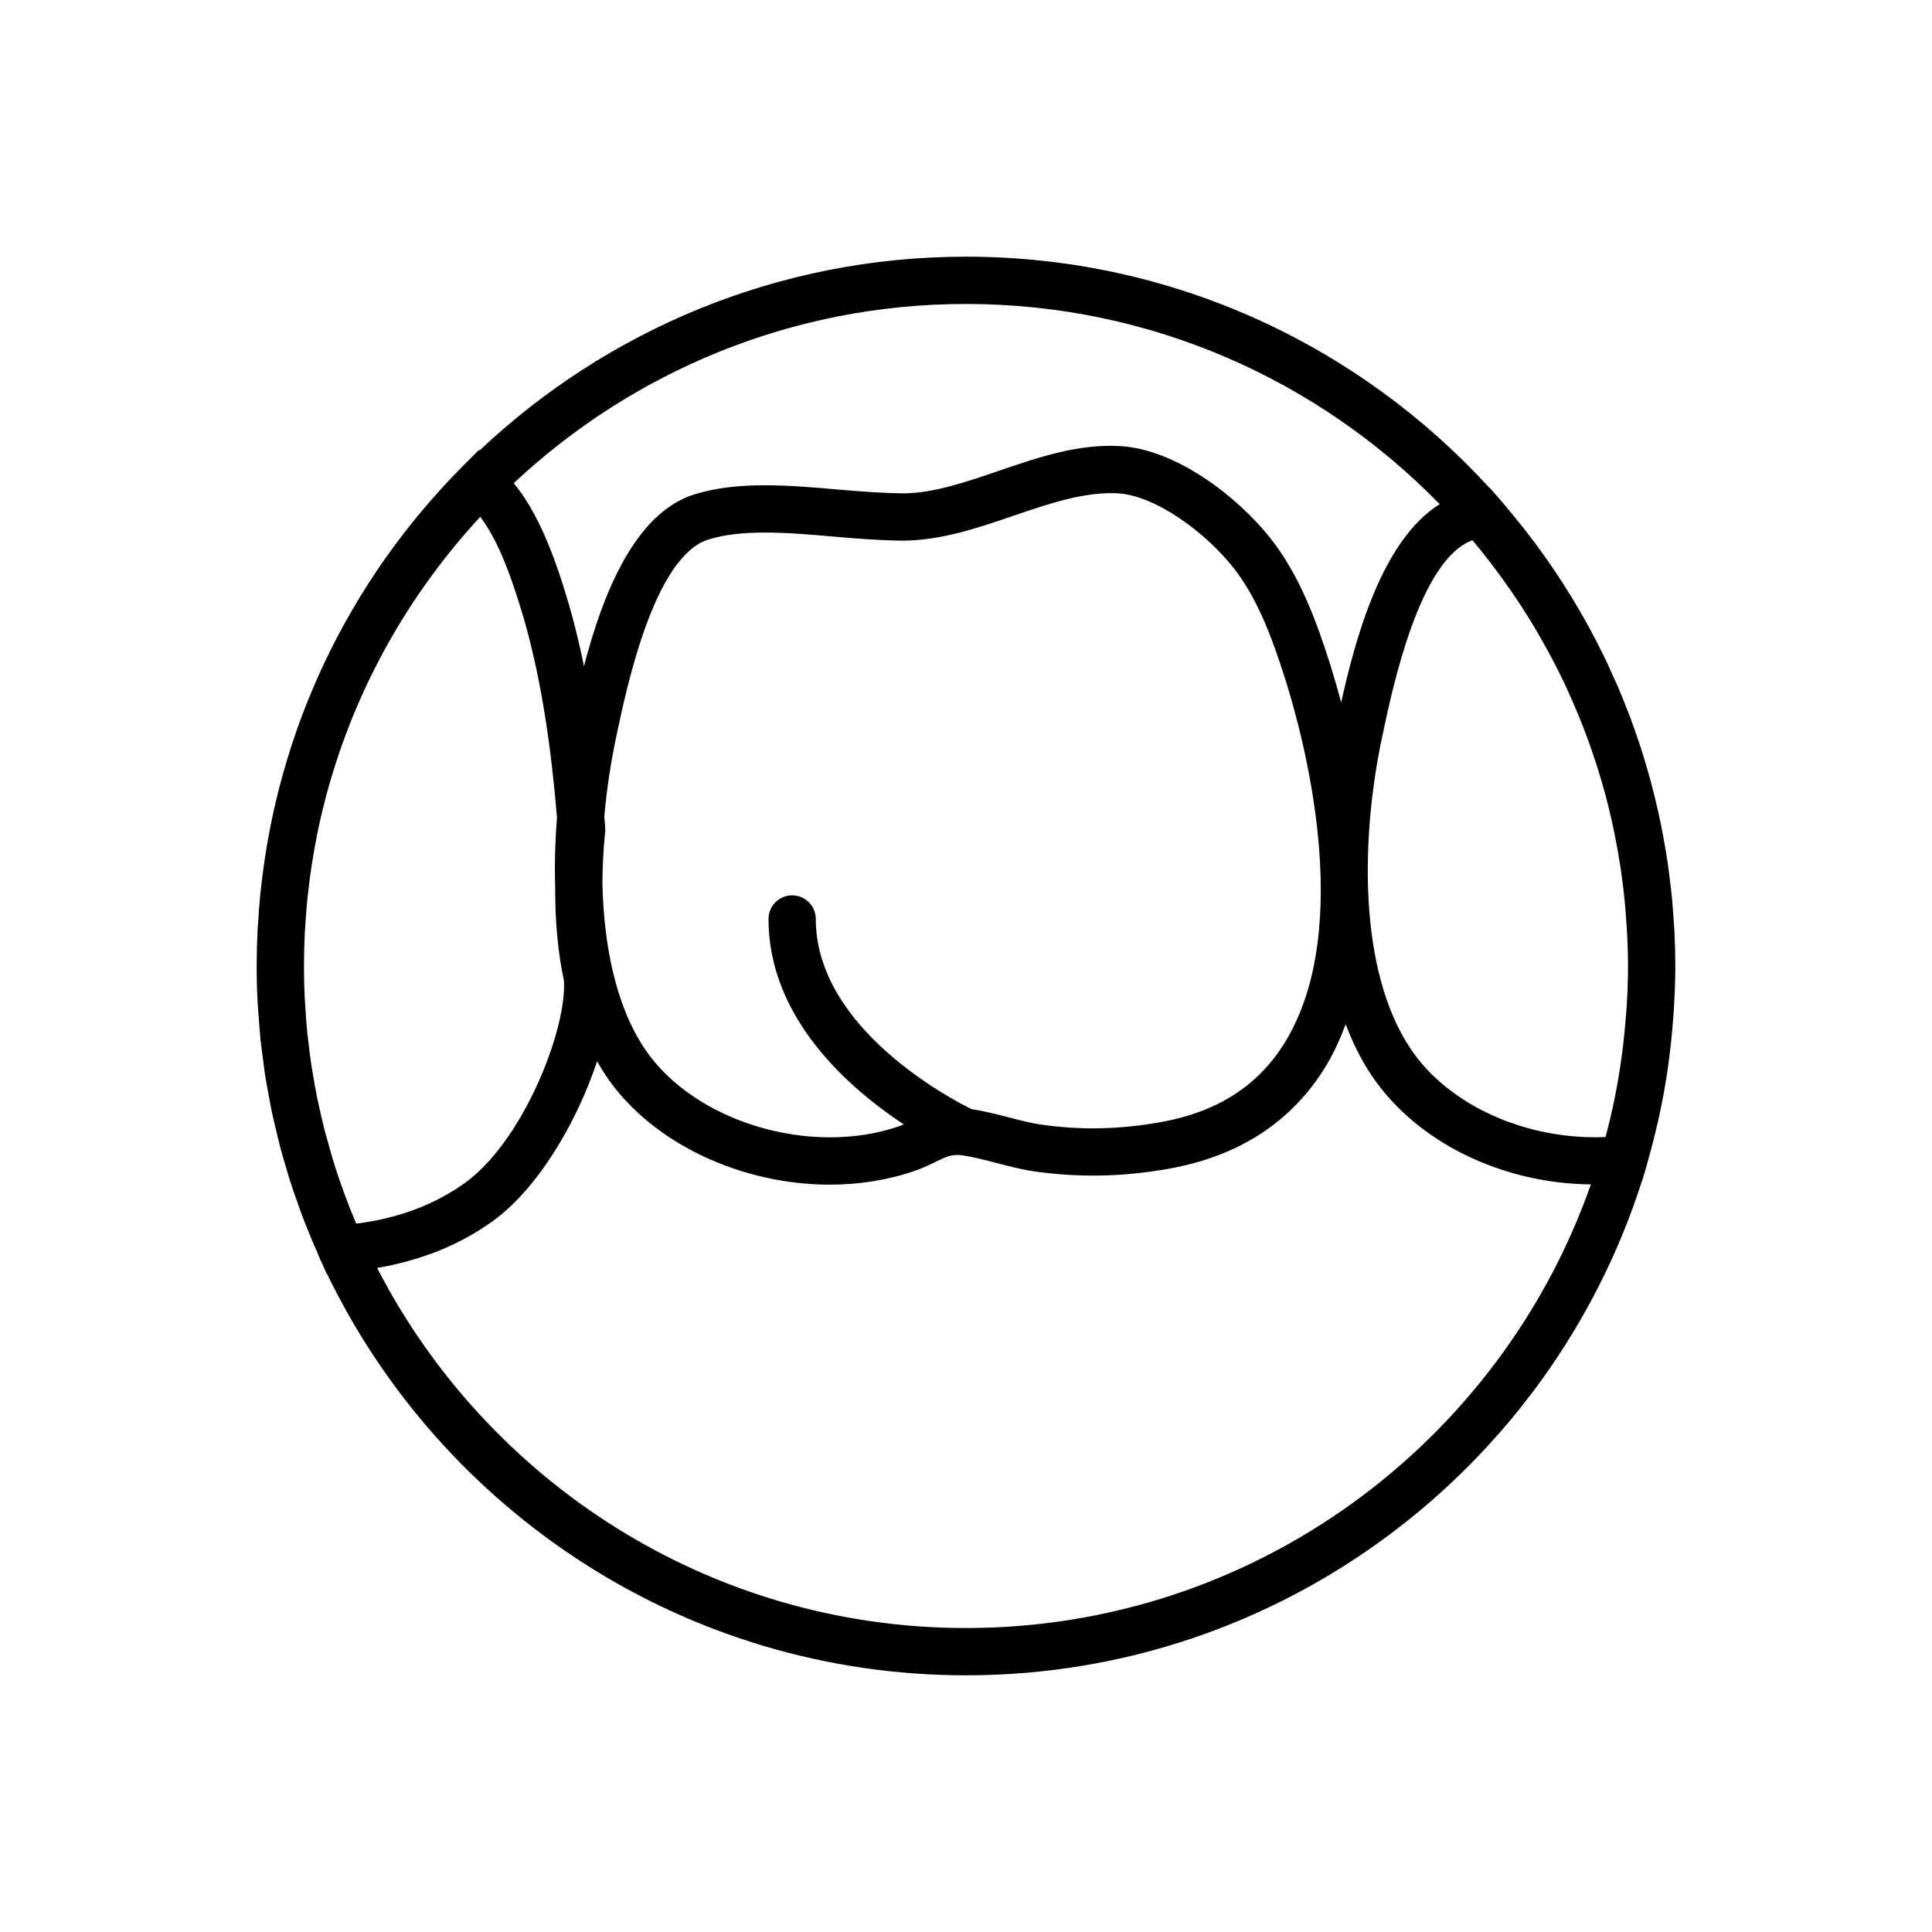<?xml version="1.0" encoding="utf-8"?>
<!-- Generator: Adobe Illustrator 16.0.0, SVG Export Plug-In . SVG Version: 6.00 Build 0)  -->
<!DOCTYPE svg PUBLIC "-//W3C//DTD SVG 1.1//EN" "http://www.w3.org/Graphics/SVG/1.1/DTD/svg11.dtd">
<svg version="1.1" id="Capa_1" xmlns="http://www.w3.org/2000/svg" xmlns:xlink="http://www.w3.org/1999/xlink" x="0px" y="0px"
	 width="350px" height="350px" viewBox="0 0 350 350" enable-background="new 0 0 350 350" xml:space="preserve">
<path d="M300.425,202.858c0.06-0.27,0.128-0.535,0.184-0.805c0.604-2.802,1.118-5.634,1.533-8.499
	c0.048-0.334,0.082-0.663,0.13-0.998c0.329-2.397,0.586-4.818,0.778-7.255c0.056-0.668,0.112-1.337,0.154-2.009
	c0.176-2.745,0.296-5.505,0.296-8.293c0-2.073-0.056-4.138-0.158-6.198c-0.039-0.849-0.115-1.684-0.172-2.527
	c-0.081-1.183-0.158-2.364-0.27-3.538c-0.103-1.066-0.235-2.125-0.364-3.183c-0.11-0.925-0.223-1.851-0.352-2.771
	c-0.167-1.182-0.363-2.36-0.565-3.53c-0.132-0.771-0.265-1.542-0.416-2.308c-0.239-1.26-0.496-2.511-0.773-3.757
	c-0.151-0.663-0.306-1.327-0.463-1.992c-0.313-1.302-0.635-2.6-0.985-3.889c-0.163-0.596-0.335-1.187-0.506-1.777
	c-0.381-1.324-0.771-2.643-1.189-3.949c-0.181-0.557-0.379-1.109-0.567-1.662c-0.445-1.315-0.895-2.631-1.379-3.929
	c-0.214-0.565-0.445-1.126-0.668-1.691c-0.497-1.264-0.984-2.527-1.521-3.774c-0.322-0.745-0.672-1.478-1.007-2.218
	c-0.471-1.045-0.925-2.095-1.426-3.123c-0.869-1.794-1.782-3.572-2.732-5.328c-0.086-0.159-0.18-0.313-0.266-0.467
	c-0.899-1.645-1.838-3.272-2.811-4.883c-0.095-0.154-0.197-0.308-0.291-0.462c-0.98-1.602-1.991-3.183-3.045-4.746
	c-0.082-0.125-0.172-0.245-0.258-0.369c-1.07-1.576-2.176-3.131-3.314-4.66c-0.086-0.111-0.172-0.223-0.258-0.334
	c-1.144-1.525-2.325-3.028-3.542-4.505c-0.09-0.112-0.185-0.219-0.278-0.33c-0.788-0.951-1.567-1.911-2.387-2.845l-1.648-1.876
	l-0.055,0.009C246.317,62.666,212.514,46.5,175,46.5c-34.099,0-65.115,13.377-88.142,35.124l-0.111-0.095l-2.802,2.806
	c-20.924,21.01-33.684,47.994-36.721,77.087c-0.017,0.171-0.043,0.338-0.064,0.51c-0.18,1.803-0.309,3.62-0.416,5.439
	c-0.021,0.368-0.06,0.728-0.082,1.097c-0.107,2.167-0.163,4.344-0.163,6.532c0,2.248,0.06,4.489,0.176,6.708
	c0.051,1.006,0.154,2.009,0.231,3.012c0.089,1.203,0.163,2.411,0.287,3.605c0.125,1.187,0.296,2.365,0.45,3.542
	c0.133,0.999,0.245,2.004,0.398,2.999c0.184,1.194,0.42,2.378,0.639,3.563c0.18,0.981,0.347,1.963,0.552,2.935
	c0.235,1.122,0.51,2.231,0.775,3.346c0.249,1.04,0.488,2.08,0.758,3.109c0.271,1.019,0.57,2.03,0.865,3.046
	c0.325,1.121,0.655,2.244,1.011,3.357c0.295,0.921,0.617,1.837,0.934,2.749c0.411,1.191,0.835,2.378,1.281,3.552
	c0.33,0.865,0.672,1.722,1.02,2.578c0.475,1.174,0.968,2.344,1.478,3.499c0.201,0.464,0.377,0.93,0.587,1.394l1.229,2.706
	l0.038-0.005C79.996,273.74,124.088,303.5,175,303.5c57.276,0,105.905-37.677,122.448-89.543l0.042-0.004l0.806-2.738
	c0.077-0.257,0.124-0.518,0.196-0.774C299.209,207.942,299.855,205.415,300.425,202.858z M294.698,182.2
	c-0.039,0.626-0.096,1.247-0.142,1.873c-0.142,1.862-0.321,3.726-0.549,5.58c-0.067,0.574-0.142,1.147-0.218,1.718
	c-0.313,2.253-0.673,4.498-1.11,6.732c-0.02,0.104-0.033,0.207-0.056,0.305c-0.492,2.484-1.07,4.957-1.722,7.41
	c-0.013,0.057-0.033,0.112-0.047,0.167c-14.238,0.613-28.352-5.671-35.252-15.904c-9.65-14.314-9.034-38.537-5.247-56.432
	l0.095-0.454c1.851-8.75,6.729-31.829,16.29-35.321c0.162,0.193,0.333,0.377,0.492,0.57c1.815,2.185,3.529,4.438,5.174,6.729
	c0.441,0.617,0.888,1.229,1.315,1.85c1.632,2.369,3.179,4.789,4.635,7.261c0.32,0.544,0.634,1.092,0.941,1.641
	c1.495,2.634,2.909,5.312,4.193,8.044c0.15,0.313,0.288,0.634,0.433,0.951c2.776,6.022,5.054,12.263,6.798,18.667
	c0.039,0.146,0.086,0.287,0.125,0.433c0.835,3.123,1.528,6.284,2.111,9.471c0.068,0.372,0.137,0.749,0.2,1.126
	c0.536,3.101,0.956,6.232,1.243,9.38c0.038,0.429,0.063,0.865,0.098,1.293c0.267,3.213,0.433,6.455,0.433,9.71
	C294.933,177.402,294.843,179.802,294.698,182.2z M260.816,91.338c-10.442,6.463-15.274,24.286-17.853,35.928
	c-0.749-2.839-1.461-5.242-2.001-6.947c-2.522-7.937-5.576-16.196-10.824-22.826c-6.031-7.611-17.099-16.08-27.147-16.671
	c-7.594-0.476-14.979,2.052-22.068,4.48c-6.064,2.073-11.795,4.035-17.329,4.078c-3.5-0.042-7.411-0.317-11.582-0.681
	c-9.021-0.792-18.358-1.602-26.266,0.878c-10.991,3.465-16.709,18.662-19.956,31.105c-0.835-4.078-1.769-7.924-2.827-11.518
	c-3.033-10.297-6.061-16.958-9.895-21.635c21.46-20.11,50.273-32.463,81.932-32.463C208.612,55.067,239.02,68.983,260.816,91.338z
	 M176.006,200.931c-3.503-1.721-28.218-14.555-28.218-34.45c0-2.369-1.915-4.283-4.283-4.283c-2.369,0-4.283,1.915-4.283,4.283
	c0,17.956,14.524,30.621,24.5,37.215c-0.261,0.105-0.51,0.221-0.792,0.316c-16.114,5.589-37.223-0.806-46.08-13.939
	c-5.32-7.889-7.449-18.799-7.719-29.991c0.03-3.032,0.159-6.146,0.497-9.428l0.039-0.377l-0.03-0.381
	c-0.052-0.668-0.111-1.298-0.163-1.958c0.44-4.99,1.186-9.843,2.128-14.298l0.094-0.454c1.872-8.85,6.84-32.361,16.619-35.437
	c3.011-0.951,6.524-1.272,10.271-1.272c4.065,0,8.408,0.377,12.67,0.753c4.374,0.382,8.451,0.682,12.396,0.715
	c6.922-0.056,13.591-2.334,20.038-4.54c6.596-2.257,12.846-4.343,18.795-4.035c7.008,0.416,16.015,7.23,20.932,13.441
	c4.396,5.547,7.102,12.94,9.377,20.098c3.217,10.13,12.739,44.816,0.12,65.694c-4.849,8.026-12.281,12.833-22.718,14.695
	c-7.492,1.333-14.401,1.469-21.743,0.412c-1.641-0.237-3.757-0.785-5.805-1.315C180.414,201.813,178.136,201.256,176.006,200.931z
	 M102.171,177.669l0.012,0.847c0.073,8.961-7.624,28.379-18.002,35.813c-5.517,3.949-12.118,6.412-19.656,7.339
	c-1.555-3.672-2.917-7.395-4.091-11.164c-0.342-1.096-0.638-2.214-0.946-3.327c-0.215-0.771-0.455-1.539-0.656-2.317
	c-0.416-1.615-0.784-3.248-1.131-4.888c-0.064-0.291-0.141-0.579-0.201-0.873c-0.359-1.757-0.668-3.53-0.951-5.316
	c-0.03-0.192-0.072-0.381-0.103-0.579c-0.27-1.776-0.492-3.566-0.685-5.365c-0.022-0.21-0.056-0.416-0.077-0.626
	c-0.176-1.718-0.296-3.448-0.394-5.184c-0.017-0.299-0.051-0.6-0.069-0.898c-0.103-2.03-0.154-4.074-0.154-6.13
	c0-2.004,0.056-3.996,0.149-5.975c0.026-0.493,0.073-0.977,0.103-1.469c0.094-1.512,0.197-3.024,0.347-4.519
	c0.042-0.449,0.107-0.899,0.159-1.349c0.171-1.56,0.359-3.118,0.595-4.66c0.047-0.313,0.103-0.625,0.154-0.938
	c0.274-1.709,0.57-3.414,0.912-5.102c0.026-0.124,0.052-0.244,0.077-0.364c4.502-21.721,14.907-41.296,29.44-57.002
	c2.818,3.735,5.2,9.316,7.749,17.96c2.942,9.993,4.952,21.978,6.146,36.516c-0.325,4.142-0.45,8.378-0.325,12.597
	C100.555,166.793,101.044,172.502,102.171,177.669z M175,294.934c-46.436,0-86.759-26.544-106.681-65.234
	c7.834-1.338,14.851-4.109,20.848-8.409c8.267-5.921,15.368-18.024,19-29.037c0.506,0.887,1.02,1.766,1.585,2.604
	c8.305,12.323,24.578,19.751,40.576,19.751c5.265,0,10.503-0.806,15.416-2.506c1.423-0.493,2.626-1.07,3.756-1.624
	c2.057-1.002,2.943-1.4,4.648-1.199c1.77,0.211,4.104,0.813,6.356,1.4c2.278,0.592,4.631,1.2,6.742,1.509
	c8.271,1.173,16.046,1.032,24.467-0.459c12.824-2.282,22.427-8.575,28.543-18.697c1.428-2.364,2.554-4.891,3.53-7.483
	c1.269,3.342,2.81,6.485,4.716,9.313c8.139,12.07,23.546,19.532,39.698,19.705C271.813,261.309,227.27,294.934,175,294.934z"/>
</svg>
